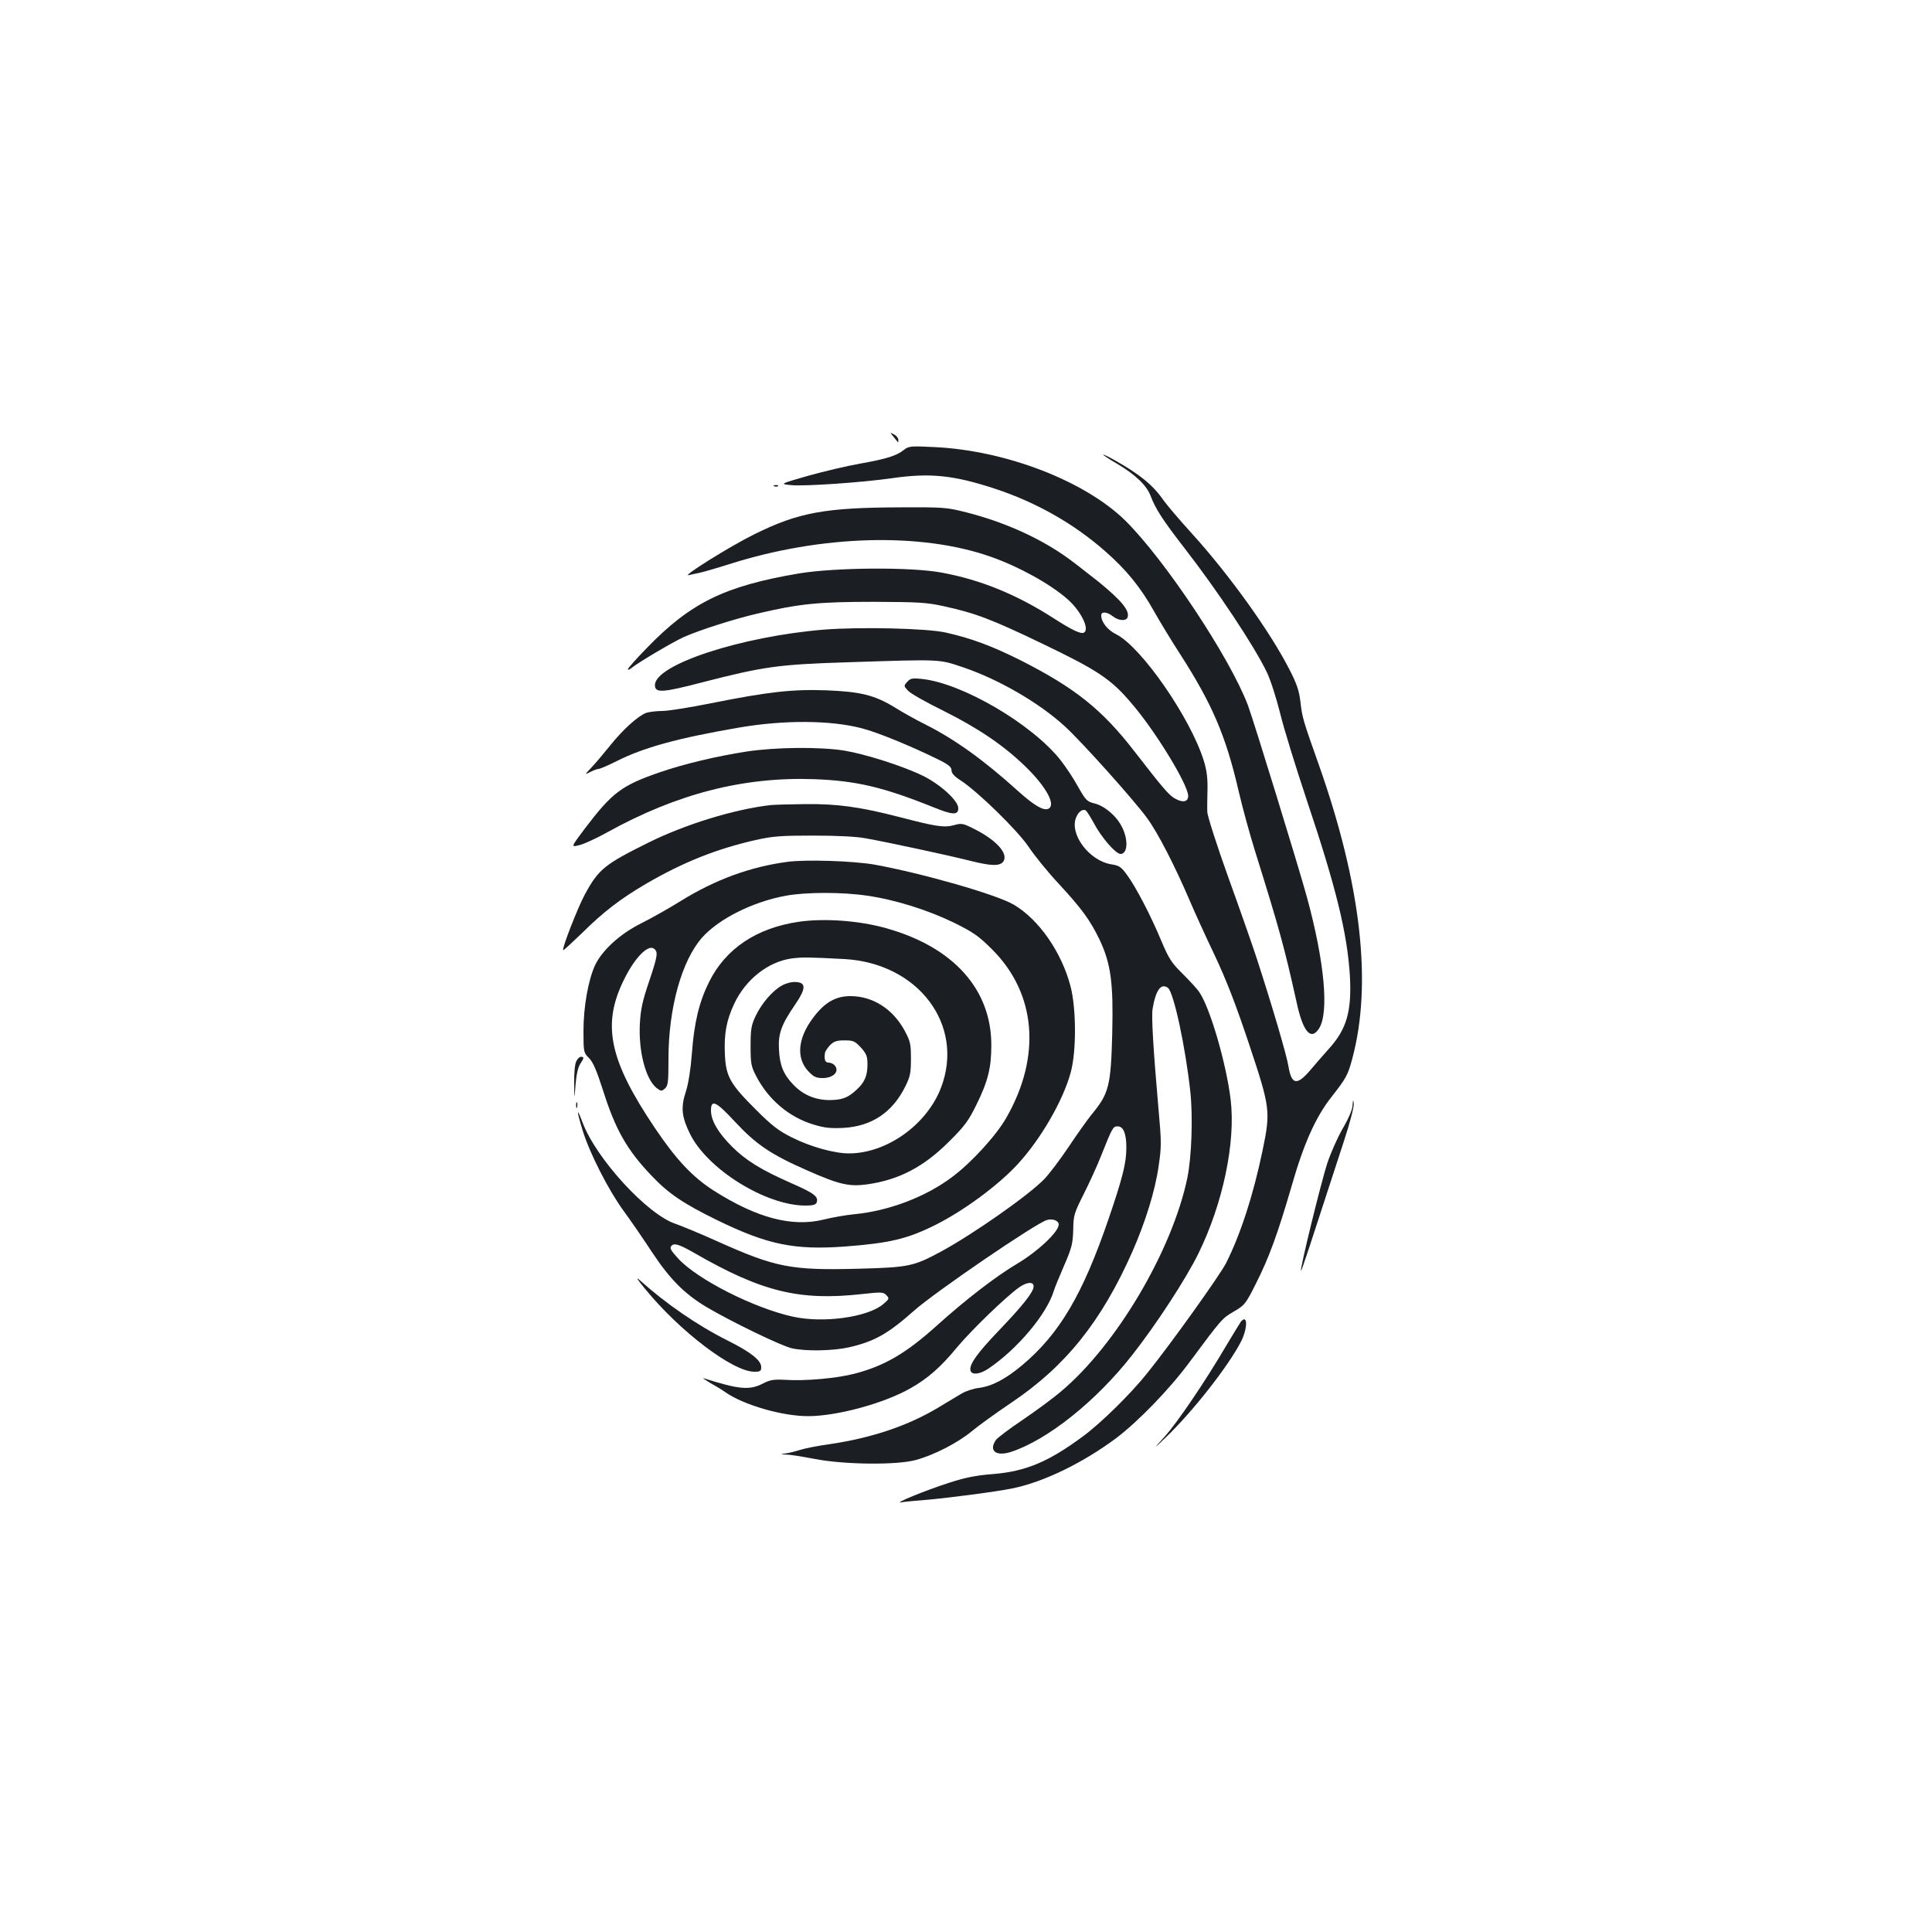 <?xml version="1.0" standalone="no"?>
<!DOCTYPE svg PUBLIC "-//W3C//DTD SVG 20010904//EN"
 "http://www.w3.org/TR/2001/REC-SVG-20010904/DTD/svg10.dtd">
<svg version="1.0" xmlns="http://www.w3.org/2000/svg"
 width="1000pt" height="1000pt" viewBox="0 0 1000 1000"
 preserveAspectRatio="xMidYMid meet">
<g transform="translate(0,1000) scale(0.1,-0.1)"
fill="#1b1f23" stroke="none">
<path d="M4625 7739 c11 -13 21 -26 22 -28 2 -2 3 3 3 12 0 9 -10 22 -22 28
-23 12 -23 12 -3 -12z"/>
<path d="M4678 7671 c-37 -30 -92 -47 -228 -71 -63 -11 -182 -39 -265 -62
-150 -43 -150 -43 -90 -49 69 -7 371 14 523 36 195 28 318 16 533 -55 210 -69
407 -180 569 -323 107 -93 183 -186 251 -307 29 -52 92 -156 140 -230 163
-254 234 -419 299 -700 21 -91 60 -232 86 -315 127 -407 152 -498 215 -782 33
-154 74 -201 116 -137 53 82 29 345 -62 679 -45 164 -278 921 -306 995 -94
248 -430 753 -634 955 -210 206 -620 364 -990 381 -123 6 -131 5 -157 -15z"/>
<path d="M5710 7647 c0 -3 30 -23 68 -45 100 -59 157 -114 178 -170 26 -68 62
-123 174 -268 171 -220 360 -505 426 -641 20 -41 50 -135 70 -215 19 -79 82
-282 139 -453 151 -450 208 -684 222 -905 10 -185 -16 -277 -111 -381 -28 -32
-70 -79 -93 -107 -70 -82 -98 -78 -114 19 -10 60 -83 309 -166 564 -20 61 -85
247 -145 413 -60 167 -109 320 -109 340 -1 21 0 73 1 117 1 59 -4 99 -20 150
-70 222 -322 585 -451 651 -47 23 -79 64 -79 99 0 21 30 19 60 -5 29 -23 68
-26 76 -6 13 34 -30 87 -149 184 -68 54 -149 117 -182 139 -142 97 -315 173
-503 221 -102 26 -118 27 -337 26 -395 -1 -531 -26 -760 -139 -124 -61 -382
-222 -340 -212 11 3 36 8 55 12 19 4 89 24 155 45 474 151 992 166 1354 38
145 -51 306 -140 396 -219 69 -60 116 -155 86 -173 -15 -10 -61 12 -156 73
-189 122 -378 200 -580 237 -157 30 -551 27 -739 -4 -384 -65 -561 -151 -788
-386 -54 -55 -98 -105 -98 -110 0 -5 8 -2 18 6 32 27 216 136 272 161 84 37
263 94 380 121 216 51 316 61 600 61 235 -1 276 -3 366 -23 164 -36 246 -67
512 -195 283 -136 351 -181 455 -303 123 -141 297 -425 297 -484 0 -30 -27
-36 -65 -15 -33 17 -59 47 -214 247 -167 216 -308 328 -586 469 -151 76 -260
116 -390 145 -98 22 -444 30 -631 15 -427 -35 -874 -181 -874 -287 0 -42 37
-40 248 15 315 81 392 92 747 103 490 16 473 17 600 -26 184 -62 394 -184 526
-305 88 -80 360 -384 426 -475 56 -76 144 -248 219 -423 25 -59 84 -189 131
-287 62 -132 110 -256 179 -463 109 -327 111 -345 69 -548 -48 -231 -114 -434
-189 -583 -33 -64 -285 -417 -410 -572 -84 -105 -237 -255 -326 -321 -183
-136 -300 -185 -473 -199 -82 -6 -142 -18 -222 -44 -125 -40 -295 -110 -250
-102 17 3 66 8 110 11 114 9 377 43 465 61 162 33 365 132 537 260 115 87 277
254 381 395 165 222 168 226 229 261 55 32 61 39 113 143 68 134 113 257 186
508 62 217 124 355 204 457 77 98 87 116 109 199 105 389 46 904 -174 1526
-81 228 -85 242 -94 323 -7 57 -19 93 -56 165 -101 198 -312 492 -508 708 -63
69 -128 146 -145 170 -53 77 -121 133 -254 208 -32 18 -58 30 -58 28z"/>
<path d="M4008 7483 c7 -3 16 -2 19 1 4 3 -2 6 -13 5 -11 0 -14 -3 -6 -6z"/>
<path d="M4696 6471 c-19 -21 -19 -22 5 -47 13 -14 96 -61 184 -104 176 -88
307 -176 419 -284 113 -109 165 -206 120 -223 -25 -9 -73 19 -154 92 -179 162
-329 269 -480 345 -47 23 -118 63 -158 88 -105 64 -177 82 -357 89 -177 6
-299 -8 -595 -67 -109 -22 -222 -40 -253 -40 -31 0 -68 -5 -83 -10 -43 -17
-120 -86 -186 -169 -34 -42 -77 -93 -97 -114 -36 -38 -36 -38 -6 -23 17 9 36
16 43 16 7 0 49 18 93 40 140 71 319 120 634 174 232 40 475 39 637 -4 79 -20
256 -93 388 -158 60 -29 75 -42 75 -59 0 -15 14 -31 45 -51 88 -56 296 -259
354 -345 30 -45 98 -129 152 -187 124 -134 166 -192 215 -293 59 -125 72 -223
66 -482 -7 -278 -17 -315 -108 -425 -20 -25 -73 -99 -117 -165 -44 -66 -101
-141 -126 -167 -79 -83 -372 -288 -537 -377 -141 -76 -166 -81 -429 -88 -346
-9 -426 7 -725 141 -88 40 -186 80 -217 91 -146 47 -413 338 -483 526 -32 85
-31 61 1 -43 36 -117 133 -307 210 -413 36 -49 103 -146 148 -215 94 -142 169
-217 284 -286 131 -77 389 -202 442 -213 74 -16 210 -13 293 5 132 30 203 70
337 189 109 97 629 452 688 470 30 9 62 -3 62 -23 0 -38 -110 -141 -217 -204
-112 -67 -265 -185 -416 -321 -157 -141 -267 -206 -423 -247 -91 -24 -257 -39
-360 -32 -60 3 -78 0 -115 -19 -70 -36 -123 -31 -306 27 -10 3 5 -7 33 -24 29
-16 65 -38 80 -49 93 -65 293 -123 426 -123 150 0 393 66 530 144 90 51 156
108 243 214 73 87 253 262 322 310 39 27 73 29 73 4 0 -29 -53 -96 -180 -229
-115 -120 -157 -180 -146 -209 8 -22 49 -17 92 12 150 101 303 283 339 404 4
14 28 72 53 130 40 92 45 114 47 185 1 75 5 86 53 182 29 57 70 147 91 200 59
148 62 153 86 153 30 0 45 -38 45 -110 0 -79 -19 -155 -91 -366 -135 -395
-255 -598 -448 -760 -86 -72 -156 -109 -225 -118 -27 -3 -66 -16 -87 -28 -21
-13 -75 -45 -120 -72 -157 -95 -347 -159 -565 -191 -60 -8 -129 -22 -154 -30
-25 -8 -58 -16 -75 -18 -28 -4 -28 -4 5 -6 20 0 87 -11 150 -23 152 -29 421
-32 520 -5 95 26 216 88 290 149 36 30 128 96 205 148 281 189 466 420 626
781 68 155 118 316 136 443 15 101 15 125 -1 300 -27 310 -37 477 -30 515 16
96 43 134 79 108 30 -22 91 -306 116 -537 14 -128 7 -337 -15 -445 -78 -377
-367 -866 -654 -1107 -42 -36 -132 -102 -200 -148 -67 -45 -129 -92 -137 -103
-39 -56 0 -87 78 -62 189 62 441 263 627 501 126 160 281 399 343 526 127 259
193 575 167 795 -22 185 -106 475 -162 557 -11 17 -51 60 -87 96 -58 57 -71
78 -110 170 -54 130 -132 280 -178 342 -29 40 -40 48 -79 54 -115 17 -220 156
-184 243 12 30 35 46 50 36 5 -3 24 -33 42 -66 39 -74 113 -159 138 -159 36 0
41 71 9 136 -27 58 -89 111 -142 125 -41 10 -47 16 -87 87 -23 42 -64 104 -91
138 -148 187 -510 399 -719 420 -48 5 -58 3 -74 -15z m-1101 -2957 c349 -201
544 -248 867 -212 100 11 110 11 126 -6 16 -17 15 -19 -16 -46 -81 -68 -310
-100 -468 -65 -201 44 -493 192 -593 300 -41 45 -47 56 -34 68 14 14 41 5 118
-39z"/>
<path d="M3864 6110 c-155 -24 -323 -64 -448 -107 -200 -69 -247 -105 -390
-293 -72 -96 -72 -96 -26 -84 25 6 91 37 145 67 360 199 704 287 1069 274 216
-8 356 -40 619 -146 99 -40 127 -41 127 -4 0 39 -94 124 -184 168 -105 51
-298 112 -406 130 -128 20 -353 18 -506 -5z"/>
<path d="M3990 5833 c-188 -21 -444 -100 -633 -194 -228 -113 -259 -138 -330
-269 -35 -64 -120 -281 -112 -288 2 -2 45 38 97 88 111 110 198 177 331 255
192 112 368 182 568 227 89 20 131 23 299 23 121 0 224 -5 270 -14 114 -20
433 -89 544 -117 108 -27 153 -28 170 -2 26 42 -41 114 -161 172 -48 24 -57
26 -95 15 -52 -14 -94 -7 -283 42 -205 53 -323 69 -490 67 -77 -1 -156 -3
-175 -5z"/>
<path d="M4075 5539 c-190 -25 -373 -92 -549 -201 -61 -38 -153 -90 -205 -116
-110 -54 -204 -140 -241 -218 -35 -76 -60 -214 -60 -341 0 -109 1 -112 29
-140 21 -21 39 -64 71 -163 65 -206 124 -311 253 -446 86 -91 164 -144 338
-229 262 -128 401 -156 662 -137 234 18 323 39 471 113 147 74 327 207 426
316 119 130 233 328 272 472 30 109 29 332 -1 446 -46 176 -163 345 -293 422
-86 52 -478 164 -723 208 -110 19 -355 27 -450 14z m413 -175 c147 -21 317
-75 452 -141 99 -49 126 -68 196 -138 227 -227 255 -552 73 -870 -51 -90 -179
-231 -278 -305 -138 -105 -331 -178 -511 -195 -41 -4 -111 -16 -155 -27 -163
-41 -347 7 -570 149 -110 70 -196 162 -305 324 -239 355 -276 538 -158 773 55
111 124 180 154 155 21 -17 18 -37 -27 -171 -33 -97 -43 -142 -47 -215 -8
-144 30 -289 86 -334 24 -18 26 -18 44 -3 16 15 18 34 18 154 0 261 68 507
174 627 86 97 263 186 435 217 104 19 292 19 419 0z"/>
<path d="M4135 5229 c-220 -32 -380 -140 -465 -312 -52 -105 -77 -210 -89
-372 -6 -80 -18 -155 -31 -195 -27 -82 -22 -130 21 -218 90 -184 393 -372 598
-372 39 0 53 4 58 16 11 30 -13 48 -129 99 -157 69 -237 118 -309 190 -72 72
-109 135 -109 187 0 60 26 48 125 -59 109 -117 186 -169 373 -251 167 -74 218
-85 312 -72 162 23 291 90 421 220 82 81 102 109 142 190 60 121 78 193 78
307 2 291 -196 512 -546 609 -137 39 -319 52 -450 33z m235 -193 c383 -21 624
-341 501 -665 -73 -192 -281 -341 -477 -341 -75 0 -198 34 -294 82 -70 35
-103 60 -186 143 -135 134 -157 173 -162 288 -5 105 8 177 49 263 59 125 175
216 296 233 56 7 84 7 273 -3z"/>
<path d="M4049 4900 c-49 -26 -106 -92 -138 -159 -23 -49 -26 -69 -26 -156 0
-91 3 -105 29 -155 64 -123 171 -213 298 -251 55 -17 87 -20 153 -17 147 8
256 81 322 217 24 48 28 68 28 141 0 78 -3 90 -34 148 -60 109 -162 175 -276
176 -79 1 -137 -32 -197 -113 -79 -105 -88 -208 -24 -276 28 -29 40 -35 74
-35 58 0 91 37 60 68 -7 7 -20 12 -30 12 -17 0 -23 16 -18 50 1 8 13 26 26 40
20 20 34 25 75 25 46 0 54 -4 85 -37 29 -33 34 -45 34 -88 0 -58 -15 -93 -57
-131 -44 -41 -73 -52 -138 -53 -73 0 -137 26 -187 78 -52 53 -72 101 -76 182
-5 84 12 130 84 235 56 82 57 113 4 116 -20 2 -51 -6 -71 -17z"/>
<path d="M2982 4505 c-7 -15 -11 -65 -10 -113 1 -87 1 -87 7 -6 4 50 13 91 24
107 21 32 21 37 4 37 -8 0 -19 -11 -25 -25z"/>
<path d="M7001 4280 c0 -21 -20 -68 -51 -121 -27 -47 -63 -128 -80 -180 -31
-94 -143 -550 -136 -556 3 -3 44 123 222 670 32 97 53 180 51 195 -3 23 -4 21
-6 -8z"/>
<path d="M2982 4280 c0 -14 2 -19 5 -12 2 6 2 18 0 25 -3 6 -5 1 -5 -13z"/>
<path d="M3338 3330 c179 -220 455 -430 566 -430 31 0 36 3 36 24 0 35 -55 78
-173 137 -158 79 -320 191 -456 313 -22 20 -13 4 27 -44z"/>
<path d="M6422 3158 c-5 -7 -40 -65 -78 -128 -109 -185 -248 -390 -315 -465
-63 -70 -63 -70 0 -10 142 135 330 375 395 502 35 70 34 145 -2 101z"/>
</g>
</svg>
